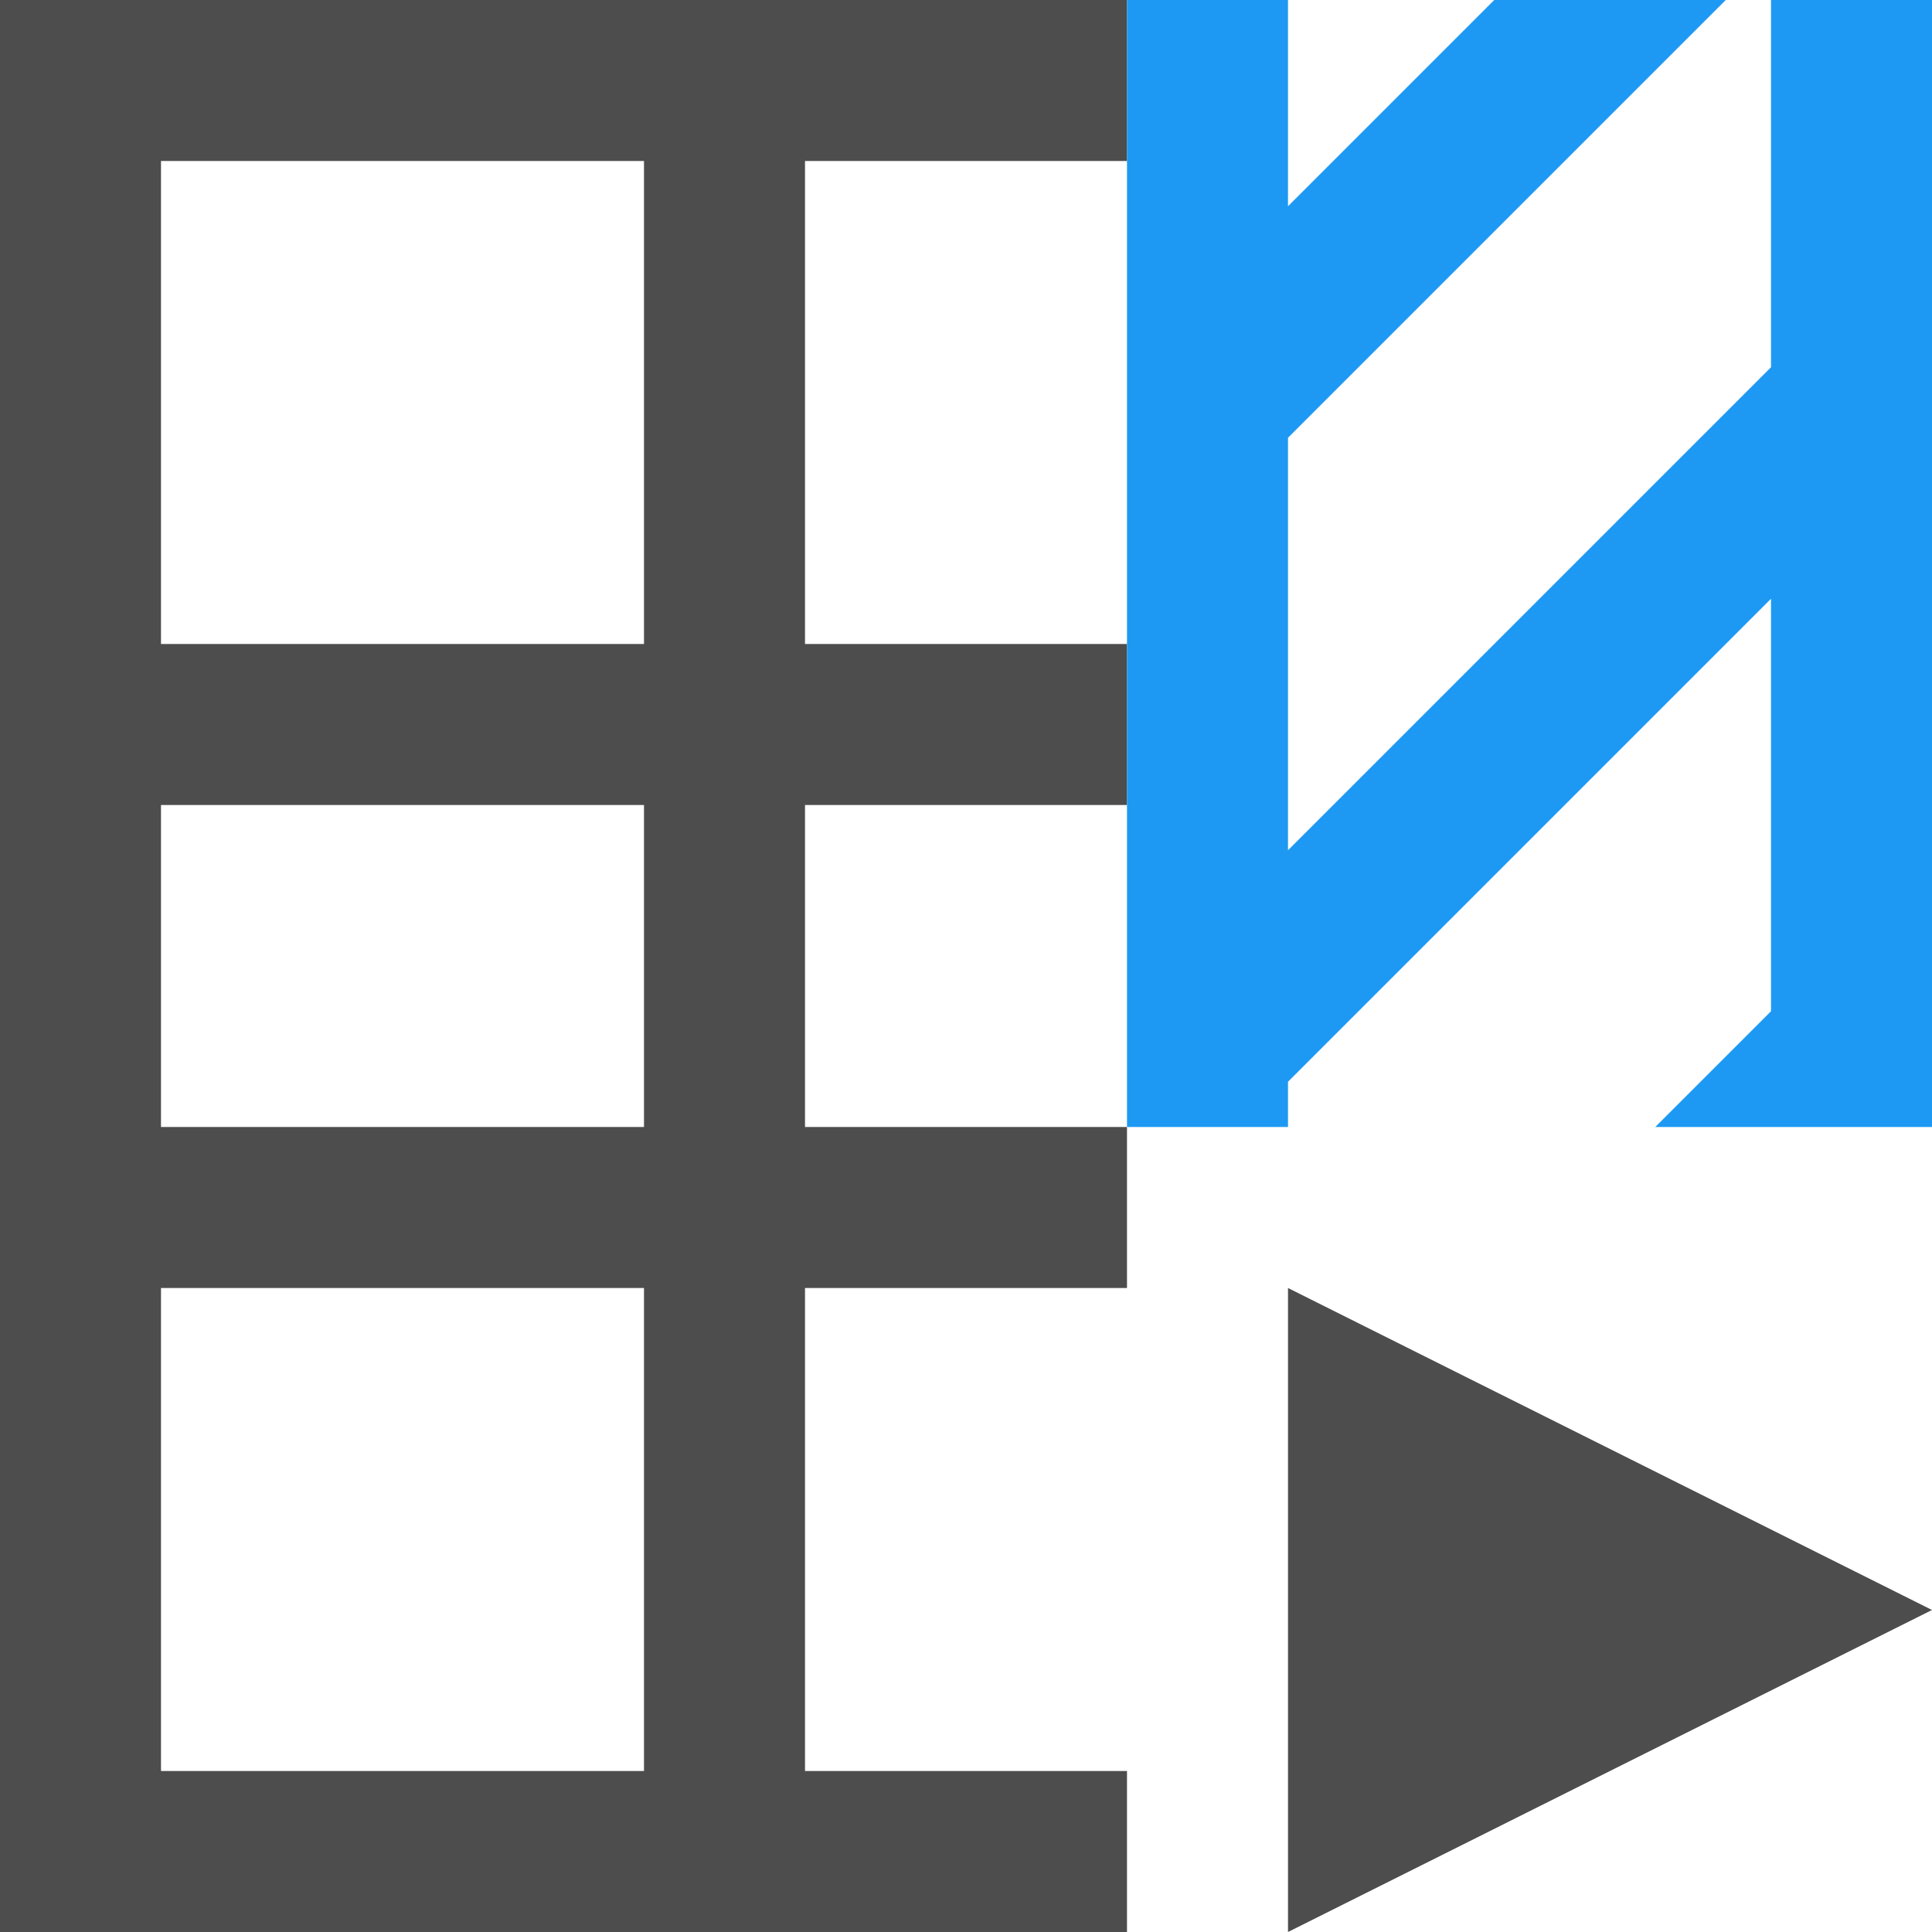 <?xml version="1.0" encoding="UTF-8"?>
<svg xmlns="http://www.w3.org/2000/svg" xmlns:xlink="http://www.w3.org/1999/xlink" width="12pt" height="12pt" viewBox="0 0 12 12" version="1.1">
<g id="surface1">
<path style=" stroke:none;fill-rule:nonzero;fill:rgb(30.196%,30.196%,30.196%);fill-opacity:1;" d="M 0 0 L 0 12 L 7 12 L 7 11 L 5 11 L 5 8 L 7 8 L 7 7 L 5 7 L 5 5 L 7 5 L 7 4 L 5 4 L 5 1 L 7 1 L 7 0 Z M 1 1 L 4 1 L 4 4 L 1 4 Z M 1 5 L 4 5 L 4 7 L 1 7 Z M 1 8 L 4 8 L 4 11 L 1 11 Z M 8 8 L 8 12 L 12 10 Z M 8 8 "/>
<path style=" stroke:none;fill-rule:nonzero;fill:rgb(11.373%,60%,95.294%);fill-opacity:1;" d="M 7 0 L 7 7 L 8 7 L 8 6.719 L 11 3.719 L 11 6.281 L 10.281 7 L 12 7 L 12 0 L 11 0 L 11 2.281 L 8 5.281 L 8 2.719 L 10.719 0 L 9.281 0 L 8 1.281 L 8 0 Z M 7 0 "/>
</g>
</svg>
